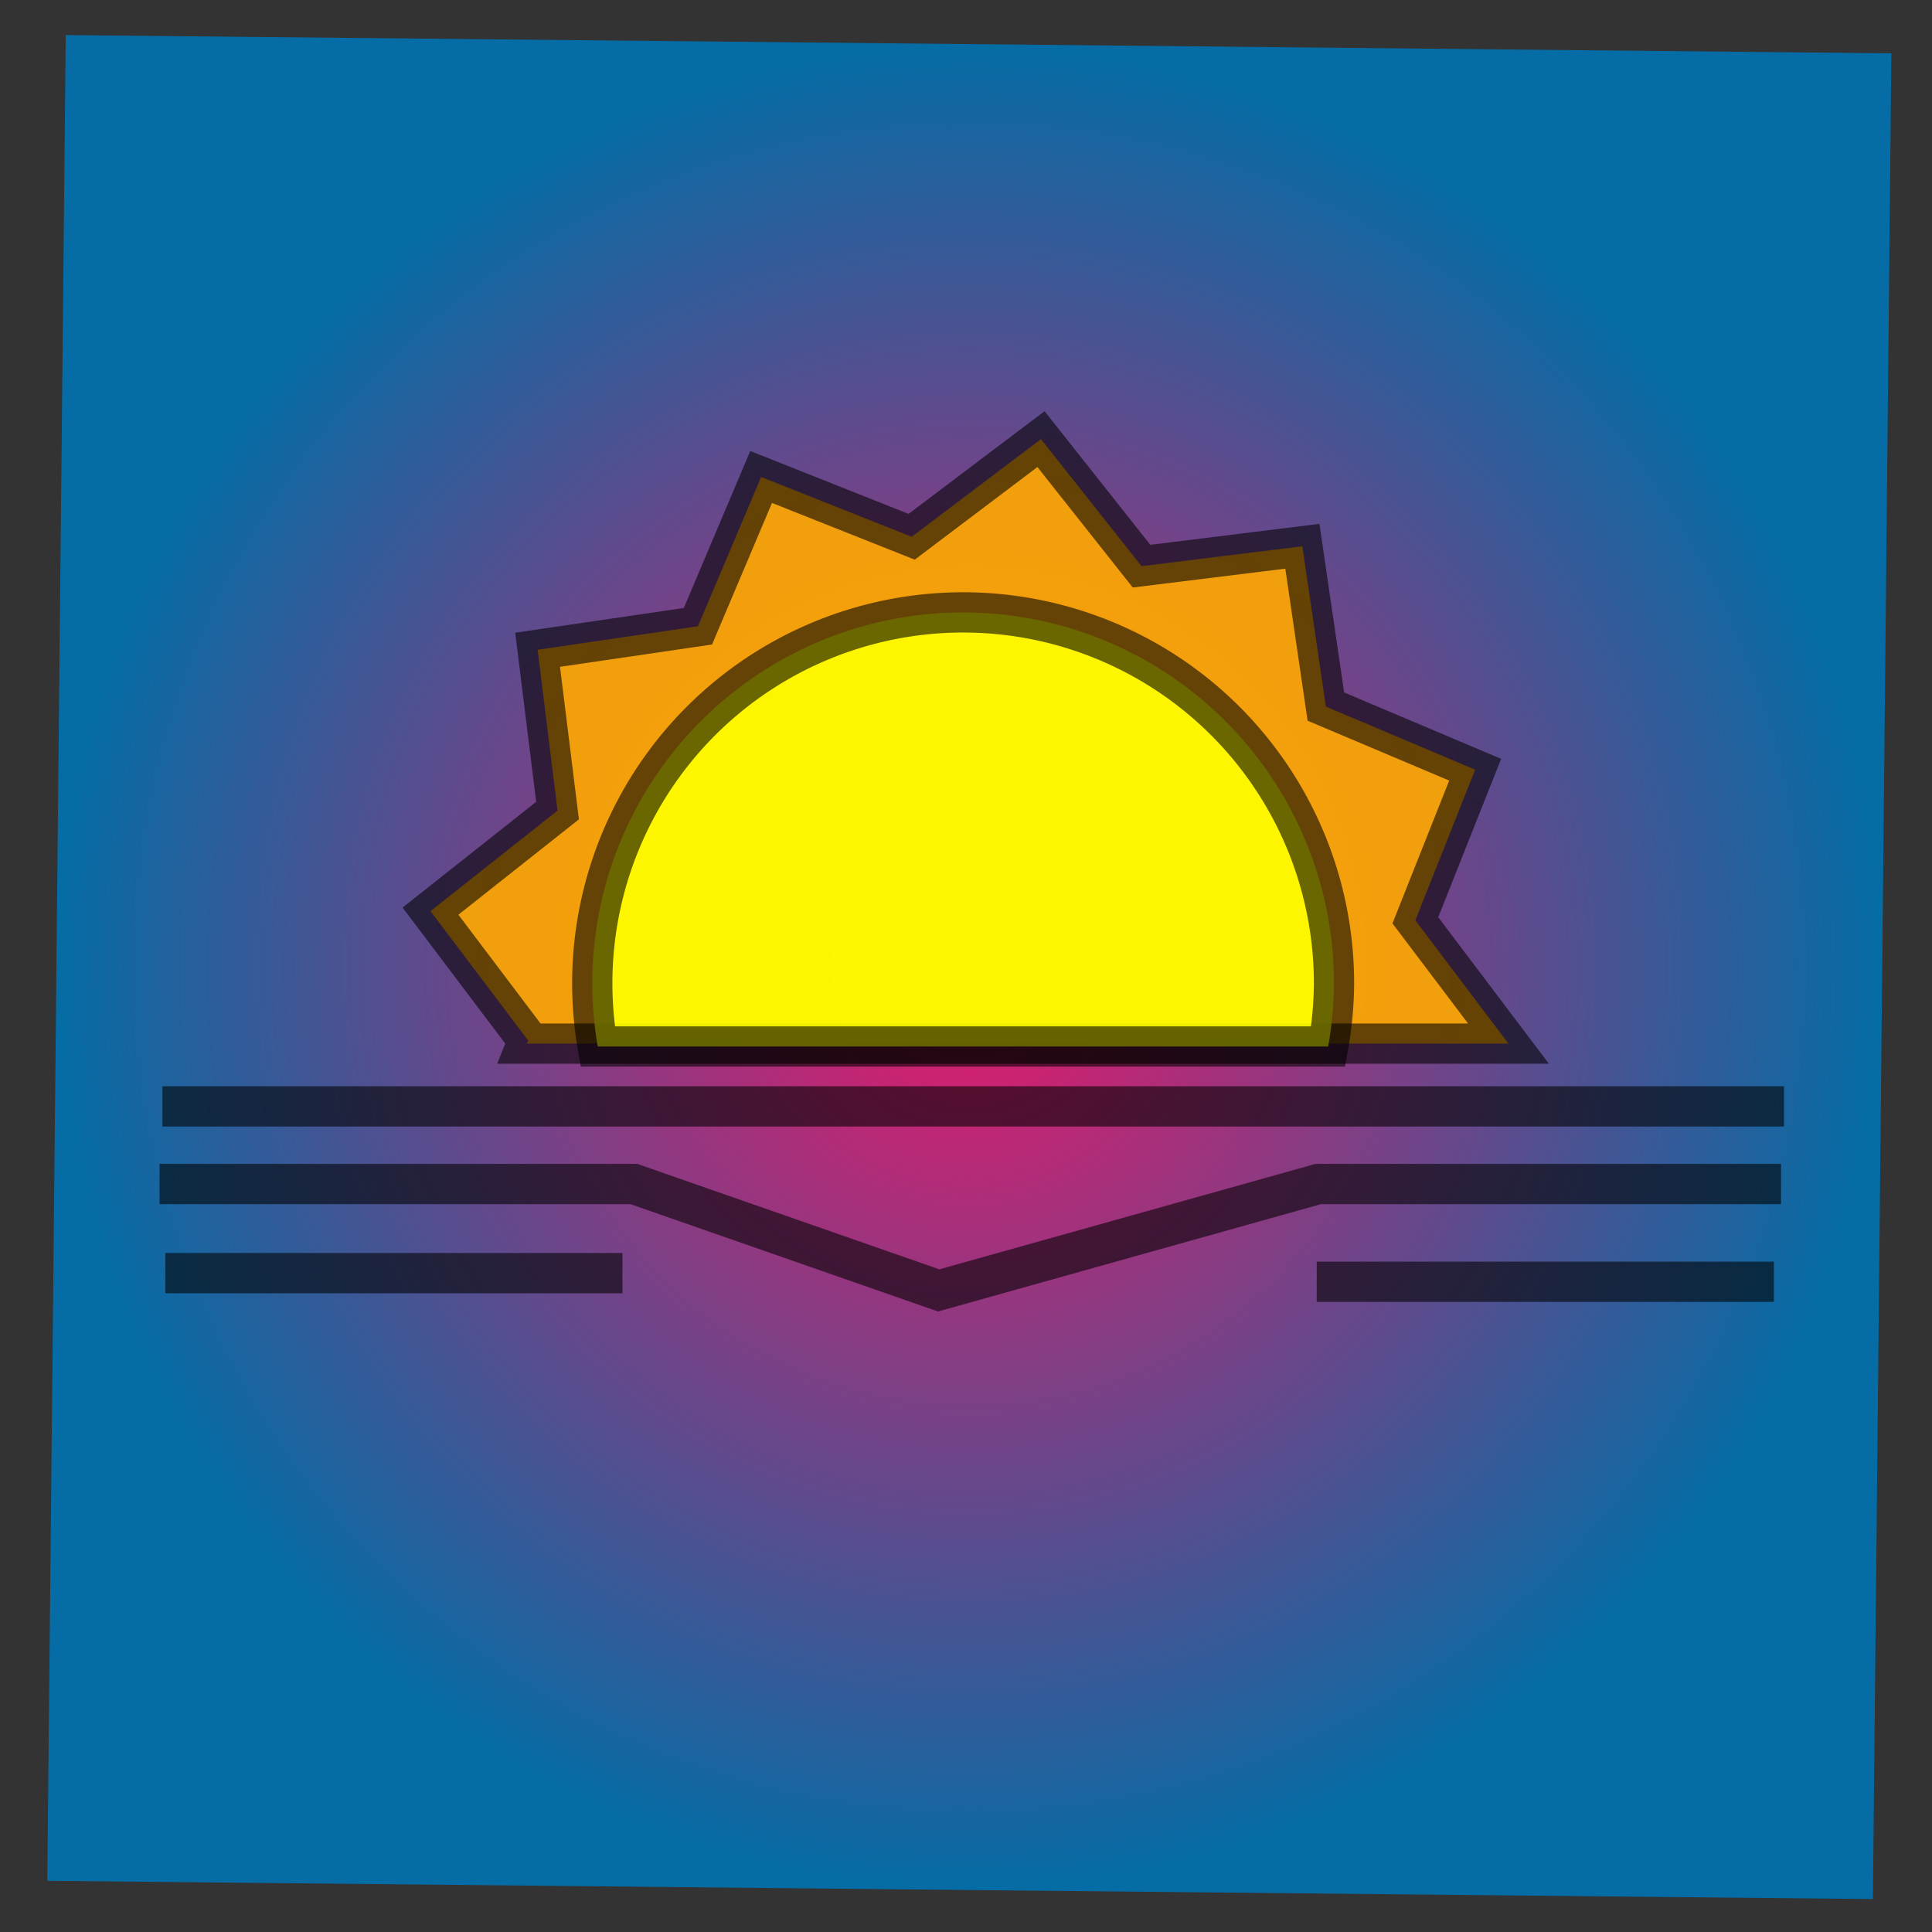 <?xml version="1.0" encoding="UTF-8" standalone="no"?>
<!-- Created with Inkscape (http://www.inkscape.org/) -->

<svg
   xmlns:dc="http://purl.org/dc/elements/1.1/"
   xmlns:cc="http://creativecommons.org/ns#"
   xmlns:rdf="http://www.w3.org/1999/02/22-rdf-syntax-ns#"
   xmlns:svg="http://www.w3.org/2000/svg"
   xmlns="http://www.w3.org/2000/svg"
   xmlns:xlink="http://www.w3.org/1999/xlink"
   xmlns:sodipodi="http://sodipodi.sourceforge.net/DTD/sodipodi-0.dtd"
   xmlns:inkscape="http://www.inkscape.org/namespaces/inkscape"
   width="48"
   height="48"
   id="svg6321"
   version="1.1"
   inkscape:version="0.91 r13725"
   viewBox="0 0 48 48"
   sodipodi:docname="tide-sunset.svg">
  <rect x="0" y="0" width="48" height="48" fill="#333333" stroke="none"/>
  <defs
     id="defs6323">
    <linearGradient
       inkscape:collect="always"
       id="linearGradient7615">
      <stop
         style="stop-color:#e7186a;stop-opacity:1"
         offset="0"
         id="stop7617" />
      <stop
         style="stop-color:#056da6;stop-opacity:0.992"
         offset="1"
         id="stop7619" />
    </linearGradient>
    <radialGradient
       inkscape:collect="always"
       xlink:href="#linearGradient7615"
       id="radialGradient7623"
       cx="-23.784"
       cy="24.32"
       fx="-23.784"
       fy="24.32"
       r="22.929"
       gradientTransform="matrix(1,0,0,0.989,0,0.265)"
       gradientUnits="userSpaceOnUse" />
  </defs>
  <sodipodi:namedview
     id="base"
     pagecolor="#ffffff"
     bordercolor="#666666"
     borderopacity="1.0"
     inkscape:pageopacity="0.0"
     inkscape:pageshadow="2"
     inkscape:zoom="14"
     inkscape:cx="4.035714"
     inkscape:cy="24"
     inkscape:current-layer="layer1"
     showgrid="true"
     inkscape:grid-bbox="true"
     inkscape:document-units="px"
     inkscape:window-width="1920"
     inkscape:window-height="1055"
     inkscape:window-x="-8"
     inkscape:window-y="-4"
     inkscape:window-maximized="1" />
  <g
     id="layer1"
     inkscape:label="Layer 1"
     inkscape:groupmode="layer">
    <rect
       style="opacity:1;fill:url(#radialGradient7623);fill-opacity:1;fill-rule:nonzero;stroke:none;stroke-width:1;stroke-linecap:square;stroke-linejoin:miter;stroke-miterlimit:4;stroke-dasharray:none;stroke-dashoffset:0;stroke-opacity:1"
       id="rect6906"
       width="45.857"
       height="45.357"
       x="-46.712"
       y="1.642"
       transform="matrix(0.01,-1,1,0.01,0,0)" />
    <path
       style="opacity:1;fill:#ffa900;fill-opacity:0.905;fill-rule:nonzero;stroke:#000000;stroke-width:1;stroke-linecap:square;stroke-linejoin:miter;stroke-miterlimit:4;stroke-dasharray:none;stroke-dashoffset:0;stroke-opacity:0.584"
       d="M 25.863 10.91 L 22.65 13.336 L 18.91 11.85 L 17.34 15.559 L 13.357 16.143 L 13.852 20.139 L 10.695 22.637 L 13.121 25.85 L 13.09 25.928 L 37.477 25.928 L 35.164 22.865 L 36.65 19.123 L 32.941 17.555 L 32.357 13.572 L 28.361 14.066 L 25.863 10.91 z "
       id="path6895" />
    <path
       style="opacity:1;fill:none;fill-rule:evenodd;stroke:#000000;stroke-width:1;stroke-linecap:butt;stroke-linejoin:miter;stroke-miterlimit:4;stroke-dasharray:none;stroke-opacity:0.584"
       d="m 3.964,29.417 11.786,0 7.571,2.643 9.429,-2.643 2.214,0 9.286,0"
       id="path5262-3"
       inkscape:connector-curvature="0"
       sodipodi:nodetypes="cccccc" />
    <path
       style="opacity:1;fill:none;fill-rule:evenodd;stroke:#000000;stroke-width:1;stroke-linecap:butt;stroke-linejoin:miter;stroke-miterlimit:4;stroke-dasharray:none;stroke-opacity:0.584"
       d="m 4.107,31.631 7.894,0 3.464,0"
       id="path5262-6"
       inkscape:connector-curvature="0"
       sodipodi:nodetypes="ccc" />
    <path
       style="opacity:1;fill:none;fill-rule:evenodd;stroke:#000000;stroke-width:1;stroke-linecap:butt;stroke-linejoin:miter;stroke-miterlimit:4;stroke-dasharray:none;stroke-opacity:0.583"
       d="m 32.714,31.845 7.894,0 3.464,0"
       id="path5262-6-7"
       inkscape:connector-curvature="0"
       sodipodi:nodetypes="ccc" />
    <path
       style="opacity:1;fill:#ffff00;fill-opacity:0.905;fill-rule:nonzero;stroke:#000000;stroke-width:1;stroke-linecap:square;stroke-linejoin:miter;stroke-miterlimit:4;stroke-dasharray:none;stroke-dashoffset:0;stroke-opacity:0.584"
       d="M 23.928 15.215 A 9.214 9.214 0 0 0 14.715 24.428 A 9.214 9.214 0 0 0 14.85 26 L 32.998 26 A 9.214 9.214 0 0 0 33.143 24.428 A 9.214 9.214 0 0 0 23.928 15.215 z "
       id="path6893" />
    <path
       style="opacity:1;fill:#504416;fill-rule:evenodd;stroke:#000000;stroke-width:1;stroke-linecap:butt;stroke-linejoin:miter;stroke-miterlimit:4;stroke-dasharray:none;stroke-opacity:0.584"
       d="m 4.036,27.488 28,0 12.286,0"
       id="path5262"
       inkscape:connector-curvature="0"
       sodipodi:nodetypes="ccc" />
  </g>
</svg>
